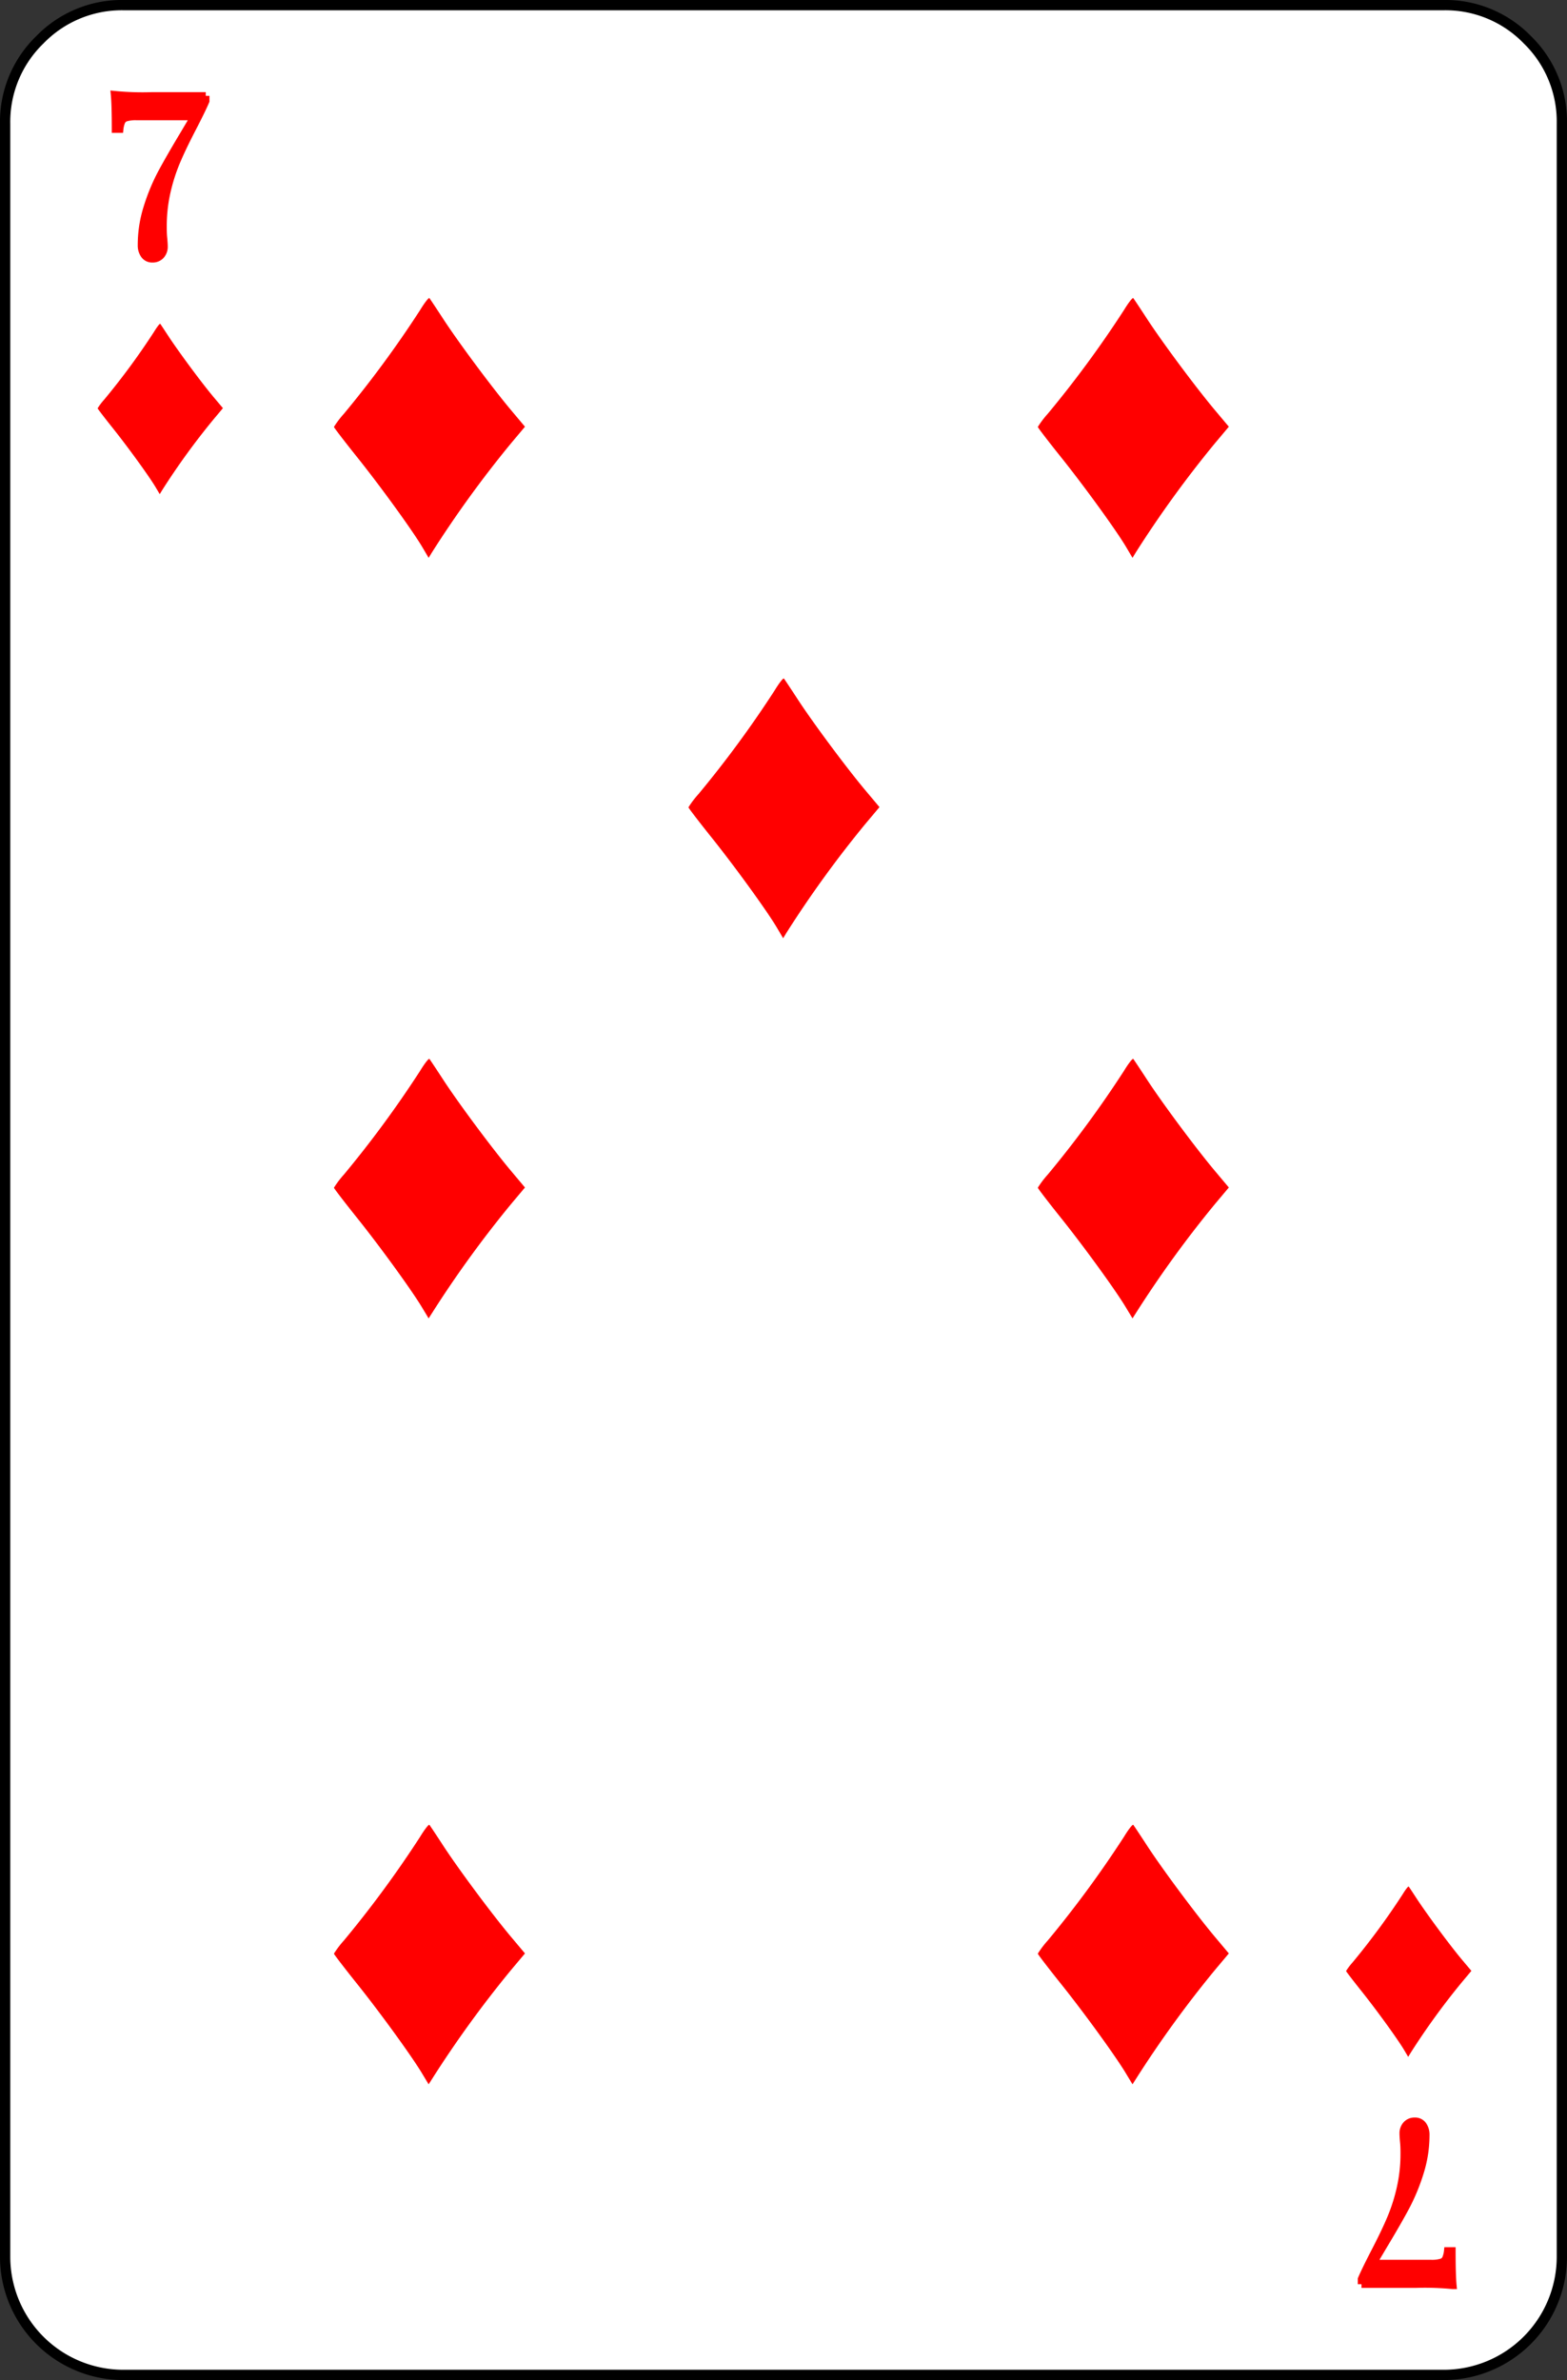 <svg id="Layer_1" data-name="Layer 1" xmlns="http://www.w3.org/2000/svg" viewBox="0 0 305 463"><rect x="0" y="0" width="305" height="463" fill="#333333" stroke="none"/><defs><style>.cls-1{fill:#fff;stroke:#000;stroke-linecap:round;stroke-width:2px;}.cls-2,.cls-3{fill:red;}.cls-2{stroke:red;stroke-miterlimit:10;stroke-width:1.44px;}</style></defs><title>7</title><path class="cls-1" d="M55.05,27H312a22.2,22.2,0,0,1,16.3,6.75A22.2,22.2,0,0,1,335,50.05V465A23,23,0,0,1,312,488H55.05A23,23,0,0,1,32,465V50.05a22.2,22.2,0,0,1,6.75-16.3A22.2,22.2,0,0,1,55.05,27Z" transform="translate(-31 -26)"/><path class="cls-2" d="M71.05,44.64v1h0q-.7,1.66-2.49,5.12h0c-1.24,2.39-2.25,4.46-3,6.2h0a35,35,0,0,0-2,6h0a30.09,30.09,0,0,0-.82,7.16h0c0,.64,0,1.41.1,2.3h0c.06.7.09,1.2.09,1.48h0a2.49,2.49,0,0,1-.62,1.78h0a2.14,2.14,0,0,1-1.63.67h0a1.86,1.86,0,0,1-1.6-.77h0a3.18,3.18,0,0,1-.55-1.92h0a24.18,24.18,0,0,1,1.12-7.27h0a39,39,0,0,1,2.73-6.63h0q1.61-3,4.19-7.3h0l2.25-3.79H57.51a6.6,6.6,0,0,0-1.94.22h0a1.4,1.4,0,0,0-.89.72h0a5.27,5.27,0,0,0-.38,1.51h-.82q0-4.74-.19-6.71h0a55.5,55.5,0,0,0,7.14.24H71.05Z" transform="translate(-31 -26)"/><path class="cls-2" d="M296,470.36v-1h0q.71-1.67,2.49-5.12h0c1.24-2.39,2.25-4.46,3-6.2h0a35,35,0,0,0,2-6h0a30.09,30.09,0,0,0,.82-7.16h0c0-.64,0-1.41-.1-2.3h0c-.06-.7-.09-1.2-.09-1.48h0a2.49,2.49,0,0,1,.62-1.78h0a2.14,2.14,0,0,1,1.63-.67h0a1.86,1.86,0,0,1,1.6.77h0a3.18,3.18,0,0,1,.55,1.92h0a24.18,24.18,0,0,1-1.12,7.27h0a39,39,0,0,1-2.73,6.63h0q-1.6,3-4.19,7.3h0l-2.25,3.79h11.34a6.6,6.6,0,0,0,1.94-.22h0a1.4,1.4,0,0,0,.89-.72h0a5.27,5.27,0,0,0,.38-1.51h.82q0,4.74.19,6.71h0a55.5,55.5,0,0,0-7.14-.24H296Z" transform="translate(-31 -26)"/><g id="layer1"><path id="path5878" class="cls-3" d="M61.29,120.78c-1.27-2.13-5.42-7.86-8.49-11.69-1.54-1.93-2.8-3.58-2.8-3.66a12.1,12.1,0,0,1,1.26-1.67A138.41,138.41,0,0,0,61,90.52c.57-.93,1.1-1.62,1.19-1.52s.88,1.31,1.78,2.68c2,3,6.23,8.74,8.66,11.63l1.76,2.09-1.76,2.1a138.15,138.15,0,0,0-10.12,13.94l-.42.69Z" transform="translate(-31 -26)"/></g><path class="cls-3" d="M304.29,424.78c-1.27-2.13-5.42-7.86-8.49-11.69-1.54-1.93-2.8-3.58-2.8-3.66a12.1,12.1,0,0,1,1.26-1.67A138.41,138.41,0,0,0,304,394.52c.57-.93,1.1-1.62,1.19-1.52s.88,1.31,1.78,2.68c2,3,6.23,8.74,8.66,11.63l1.76,2.09-1.76,2.1a138.15,138.15,0,0,0-10.12,13.94l-.42.69Z" transform="translate(-31 -26)"/><path class="cls-3" d="M113.21,132.45c-1.92-3.25-8.26-12-12.94-17.82-2.35-2.94-4.27-5.45-4.27-5.58a18.2,18.2,0,0,1,1.93-2.55,210.67,210.67,0,0,0,14.84-20.18c.87-1.43,1.68-2.47,1.81-2.32s1.36,2,2.72,4.09c3,4.59,9.5,13.33,13.2,17.73l2.68,3.19-2.68,3.19a213.24,213.24,0,0,0-15.43,21.27l-.64,1.05Z" transform="translate(-31 -26)"/><path class="cls-3" d="M182.21,206.45c-1.92-3.25-8.26-12-12.94-17.82-2.35-2.94-4.27-5.45-4.27-5.58a18.2,18.2,0,0,1,1.93-2.55,210.67,210.67,0,0,0,14.84-20.18c.87-1.43,1.68-2.47,1.81-2.32s1.36,2,2.72,4.09c3,4.59,9.5,13.33,13.2,17.73l2.68,3.19-2.68,3.19a213.24,213.24,0,0,0-15.43,21.27l-.64,1.05Z" transform="translate(-31 -26)"/><path class="cls-3" d="M113.21,280.45c-1.92-3.25-8.26-12-12.94-17.82-2.35-2.94-4.27-5.45-4.27-5.58a18.2,18.2,0,0,1,1.93-2.55,210.67,210.67,0,0,0,14.84-20.18c.87-1.43,1.68-2.47,1.81-2.32s1.36,2,2.72,4.09c3,4.59,9.5,13.33,13.2,17.73l2.68,3.19-2.68,3.19a213.24,213.24,0,0,0-15.43,21.27l-.64,1Z" transform="translate(-31 -26)"/><path class="cls-3" d="M113.21,429.45c-1.92-3.25-8.26-12-12.94-17.82-2.35-2.94-4.27-5.45-4.27-5.58a18.2,18.2,0,0,1,1.93-2.55,210.67,210.67,0,0,0,14.84-20.18c.87-1.43,1.68-2.47,1.81-2.32s1.36,2,2.72,4.09c3,4.59,9.5,13.33,13.2,17.73l2.68,3.19-2.68,3.19a213.24,213.24,0,0,0-15.43,21.27l-.64,1Z" transform="translate(-31 -26)"/><path class="cls-3" d="M250.21,429.45c-1.92-3.25-8.26-12-12.94-17.82-2.35-2.94-4.27-5.45-4.27-5.58a18.2,18.2,0,0,1,1.93-2.55,210.67,210.67,0,0,0,14.84-20.18c.87-1.43,1.68-2.47,1.81-2.32s1.36,2,2.72,4.09c3,4.59,9.5,13.33,13.2,17.73l2.68,3.19-2.68,3.19a213.24,213.24,0,0,0-15.43,21.27l-.64,1Z" transform="translate(-31 -26)"/><path class="cls-3" d="M250.21,280.45c-1.92-3.25-8.26-12-12.94-17.82-2.35-2.94-4.27-5.45-4.27-5.58a18.2,18.2,0,0,1,1.93-2.55,210.67,210.67,0,0,0,14.84-20.18c.87-1.43,1.68-2.47,1.81-2.32s1.36,2,2.72,4.09c3,4.59,9.5,13.33,13.2,17.73l2.68,3.19-2.68,3.19a213.24,213.24,0,0,0-15.43,21.27l-.64,1Z" transform="translate(-31 -26)"/><path class="cls-3" d="M250.21,132.45c-1.92-3.25-8.26-12-12.94-17.82-2.35-2.94-4.27-5.45-4.27-5.58a18.2,18.2,0,0,1,1.93-2.55,210.67,210.67,0,0,0,14.84-20.18c.87-1.43,1.68-2.47,1.81-2.32s1.36,2,2.72,4.09c3,4.59,9.5,13.33,13.2,17.73l2.68,3.19-2.68,3.19a213.24,213.24,0,0,0-15.43,21.27l-.64,1.05Z" transform="translate(-31 -26)"/></svg>